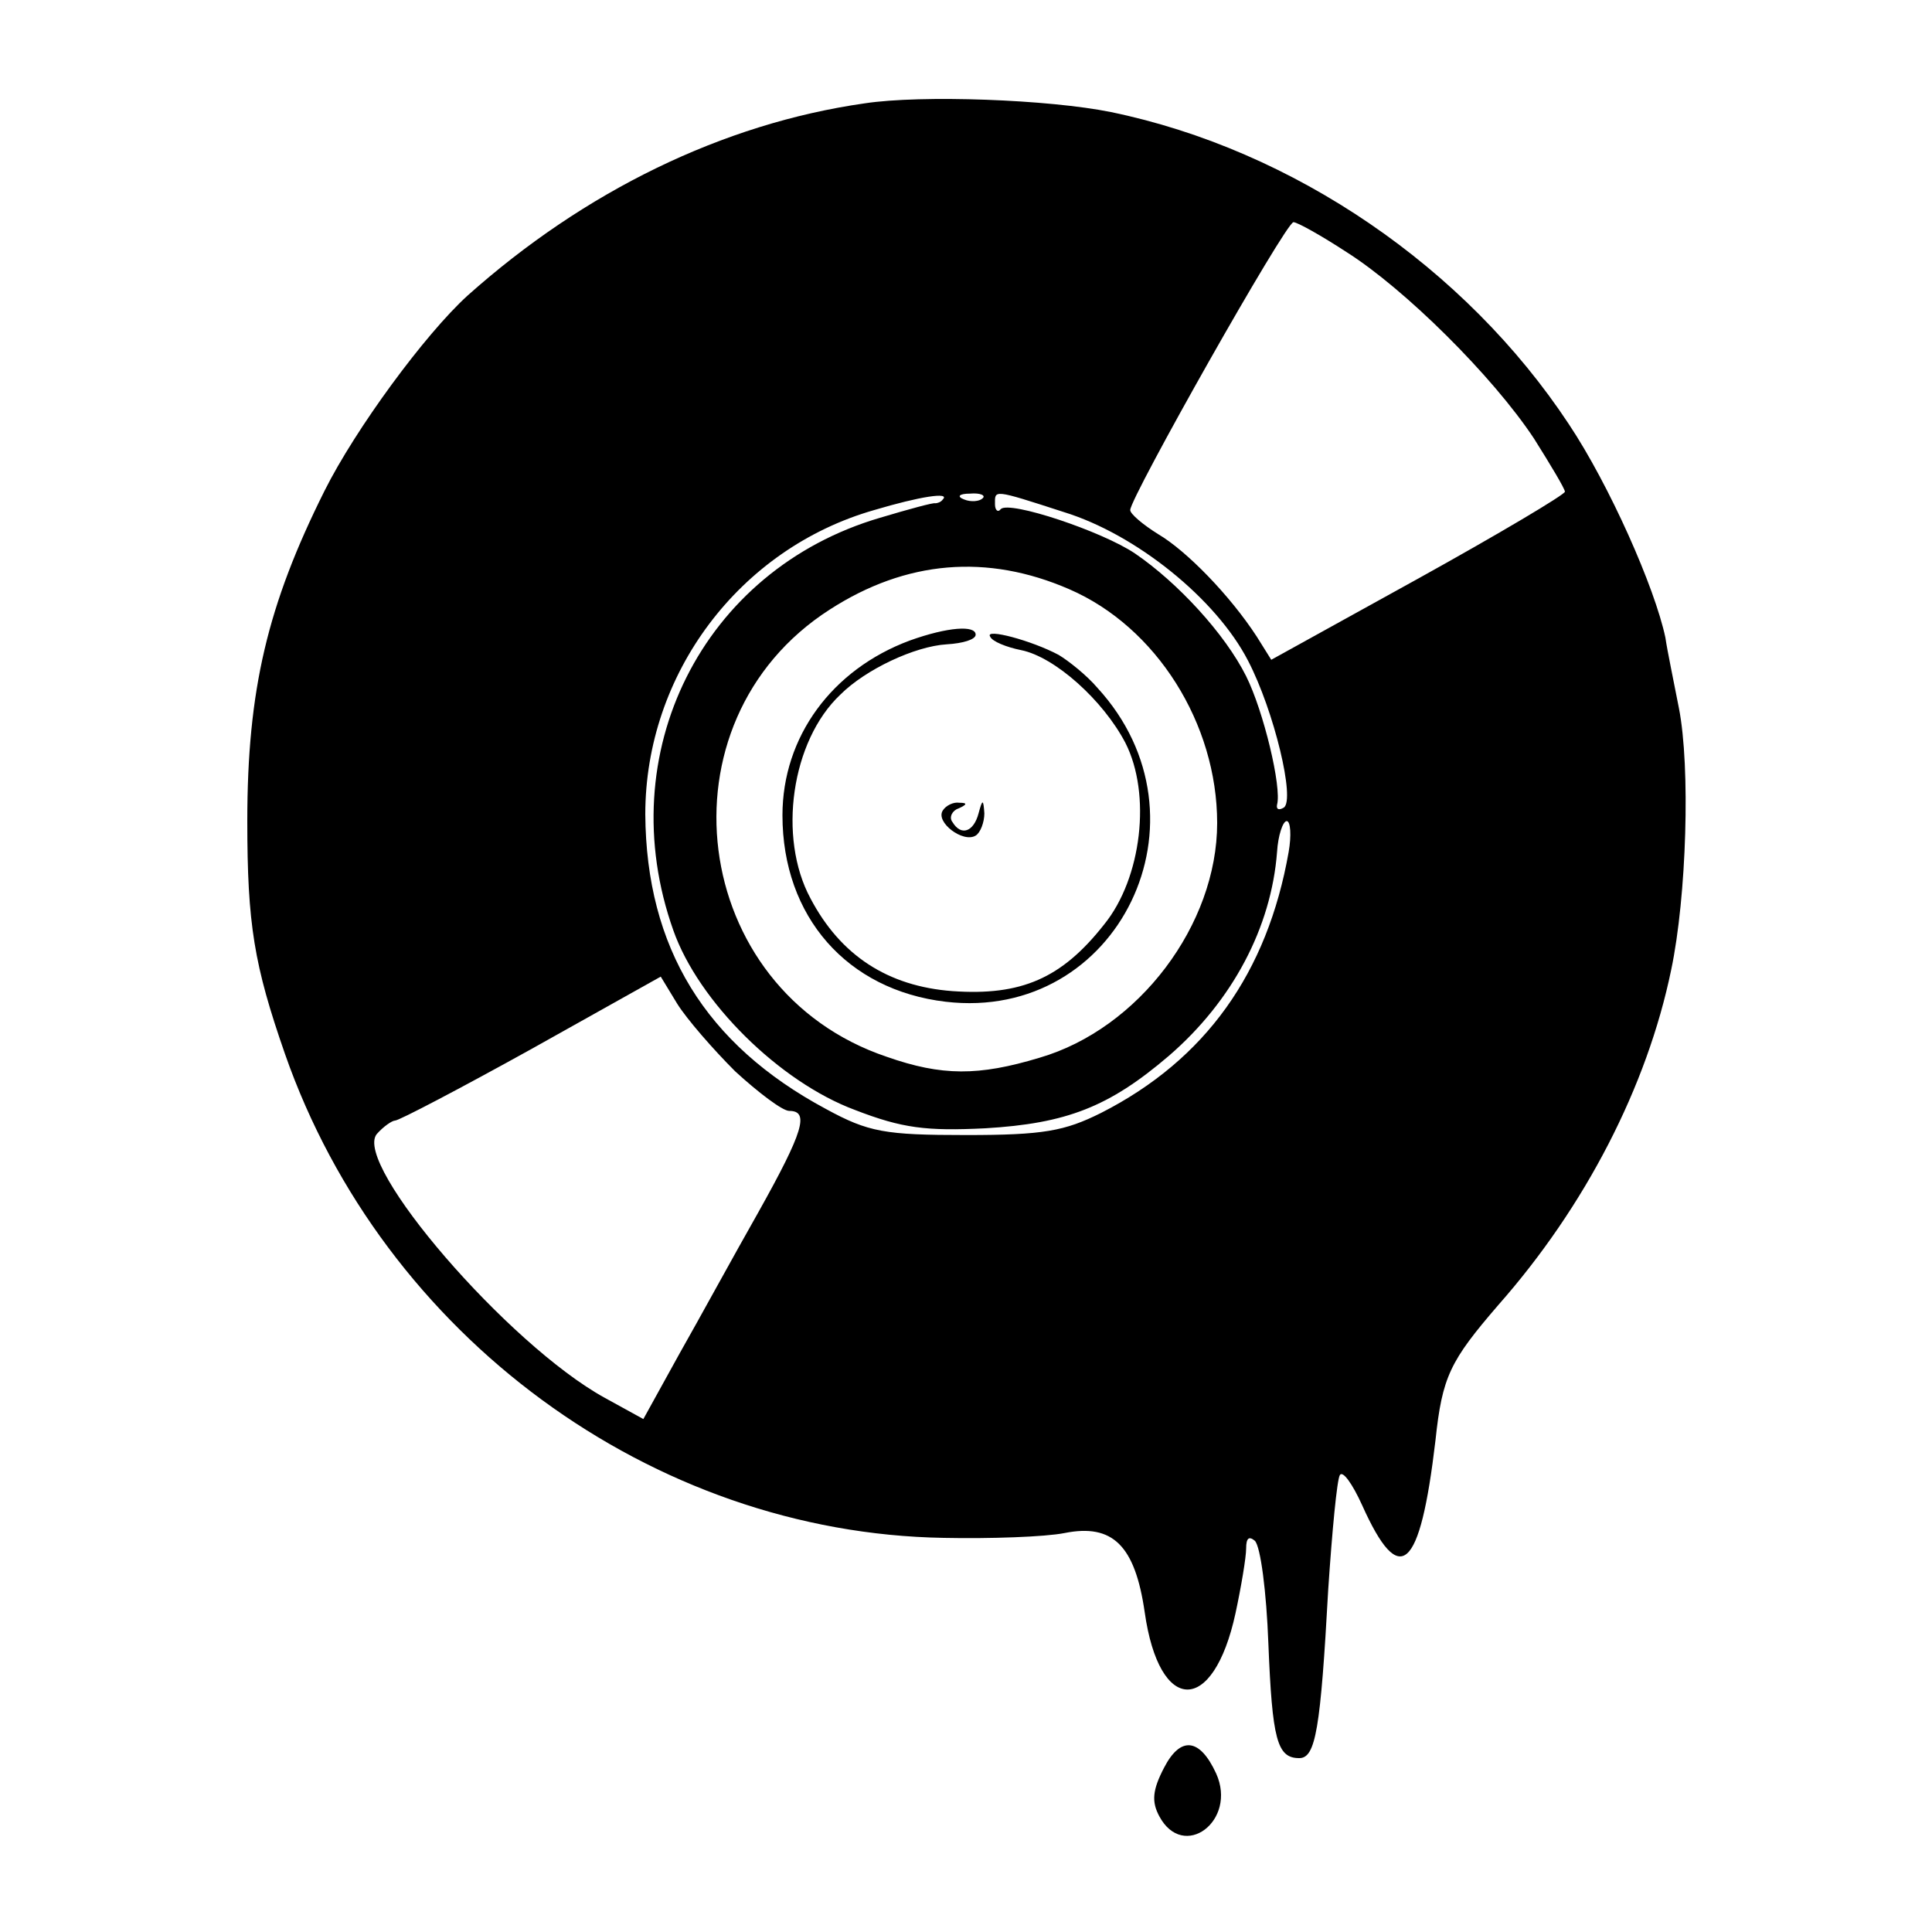 <?xml version="1.0" standalone="no"?>
<!DOCTYPE svg PUBLIC "-//W3C//DTD SVG 20010904//EN"
 "http://www.w3.org/TR/2001/REC-SVG-20010904/DTD/svg10.dtd">
<svg version="1.0" xmlns="http://www.w3.org/2000/svg"
 width="200pt" height="200pt" viewBox="0 0 200 200"
 preserveAspectRatio="xMidYMid meet">
<g transform="translate(0,200) scale(0.1,-0.1)"
fill="#000000" stroke="none">
<path d="M895 1893 c-147 -21 -290 -91 -411 -199 -44 -40 -116 -138 -148 -202
-59 -118 -80 -206 -80 -342 0 -107 7 -149 39 -241 102 -292 380 -496 682 -501
48 -1 105 1 125 5 50 10 73 -13 83 -82 15 -106 71 -107 94 -1 6 28 11 58 11
67 0 11 3 13 9 8 6 -6 12 -53 14 -106 4 -100 9 -119 32 -119 17 0 22 30 30
175 4 60 9 113 12 118 3 5 13 -9 23 -31 39 -87 60 -69 76 67 7 66 15 82 65
140 90 102 154 226 179 347 16 76 20 210 8 271 -5 26 -12 59 -14 73 -11 52
-58 158 -100 221 -107 162 -285 284 -474 323 -64 13 -196 18 -255 9z m499
-154 c60 -38 151 -128 194 -193 17 -27 32 -52 32 -55 0 -3 -69 -44 -152 -90
l-152 -84 -15 24 c-28 43 -73 89 -102 106 -16 10 -29 21 -29 25 0 13 161 298
169 298 4 0 29 -14 55 -31z m-418 -256 c-2 -3 -6 -4 -8 -4 -1 1 -27 -6 -57
-15 -184 -54 -279 -244 -214 -427 26 -74 110 -157 188 -186 49 -19 74 -22 135
-19 84 5 128 22 190 75 66 57 106 133 112 211 1 17 6 32 10 32 4 0 5 -15 2
-32 -22 -125 -86 -215 -194 -270 -38 -19 -60 -23 -140 -23 -84 0 -101 3 -145
27 -125 67 -186 167 -187 305 0 145 97 275 237 315 47 14 79 19 71 11z m41 1
c-3 -3 -12 -4 -19 -1 -8 3 -5 6 6 6 11 1 17 -2 13 -5z m84 -14 c75 -23 158
-90 191 -154 27 -52 49 -144 37 -152 -5 -3 -8 -2 -7 3 5 18 -14 97 -32 133
-22 44 -71 97 -115 127 -34 23 -130 55 -139 46 -3 -4 -6 -1 -6 5 0 15 -3 16
71 -8z m6 -80 c90 -39 153 -139 153 -242 0 -105 -81 -213 -184 -243 -63 -19
-101 -19 -158 1 -205 69 -240 347 -59 463 79 51 163 58 248 21z m-346 -499
c24 -22 49 -41 56 -41 21 0 15 -21 -32 -105 -25 -44 -61 -110 -82 -147 l-37
-67 -40 22 c-100 55 -261 242 -236 273 7 8 16 14 19 14 4 0 67 33 141 74 l134
75 17 -28 c10 -16 37 -47 60 -70z"/>
<path d="M942 1337 c-81 -30 -132 -100 -132 -181 0 -105 67 -181 169 -193 179
-21 281 190 157 325 -11 13 -30 28 -40 34 -28 15 -77 28 -71 19 2 -5 17 -11
32 -14 35 -7 85 -52 108 -96 27 -53 17 -140 -22 -188 -44 -56 -86 -74 -157
-69 -67 5 -116 37 -147 96 -34 63 -20 163 31 211 26 26 77 50 110 52 17 1 30
5 30 10 0 10 -29 8 -68 -6z"/>
<path d="M976 1161 c-8 -12 21 -34 34 -26 5 3 9 14 9 23 -1 15 -2 15 -6 0 -5
-19 -18 -24 -27 -9 -4 5 0 12 6 14 9 4 10 6 1 6 -6 1 -14 -3 -17 -8z"/>
<path d="M1205 170 c-12 -23 -13 -35 -5 -50 25 -47 81 -5 59 44 -17 37 -37 39
-54 6z"/>
</g>
</svg>
